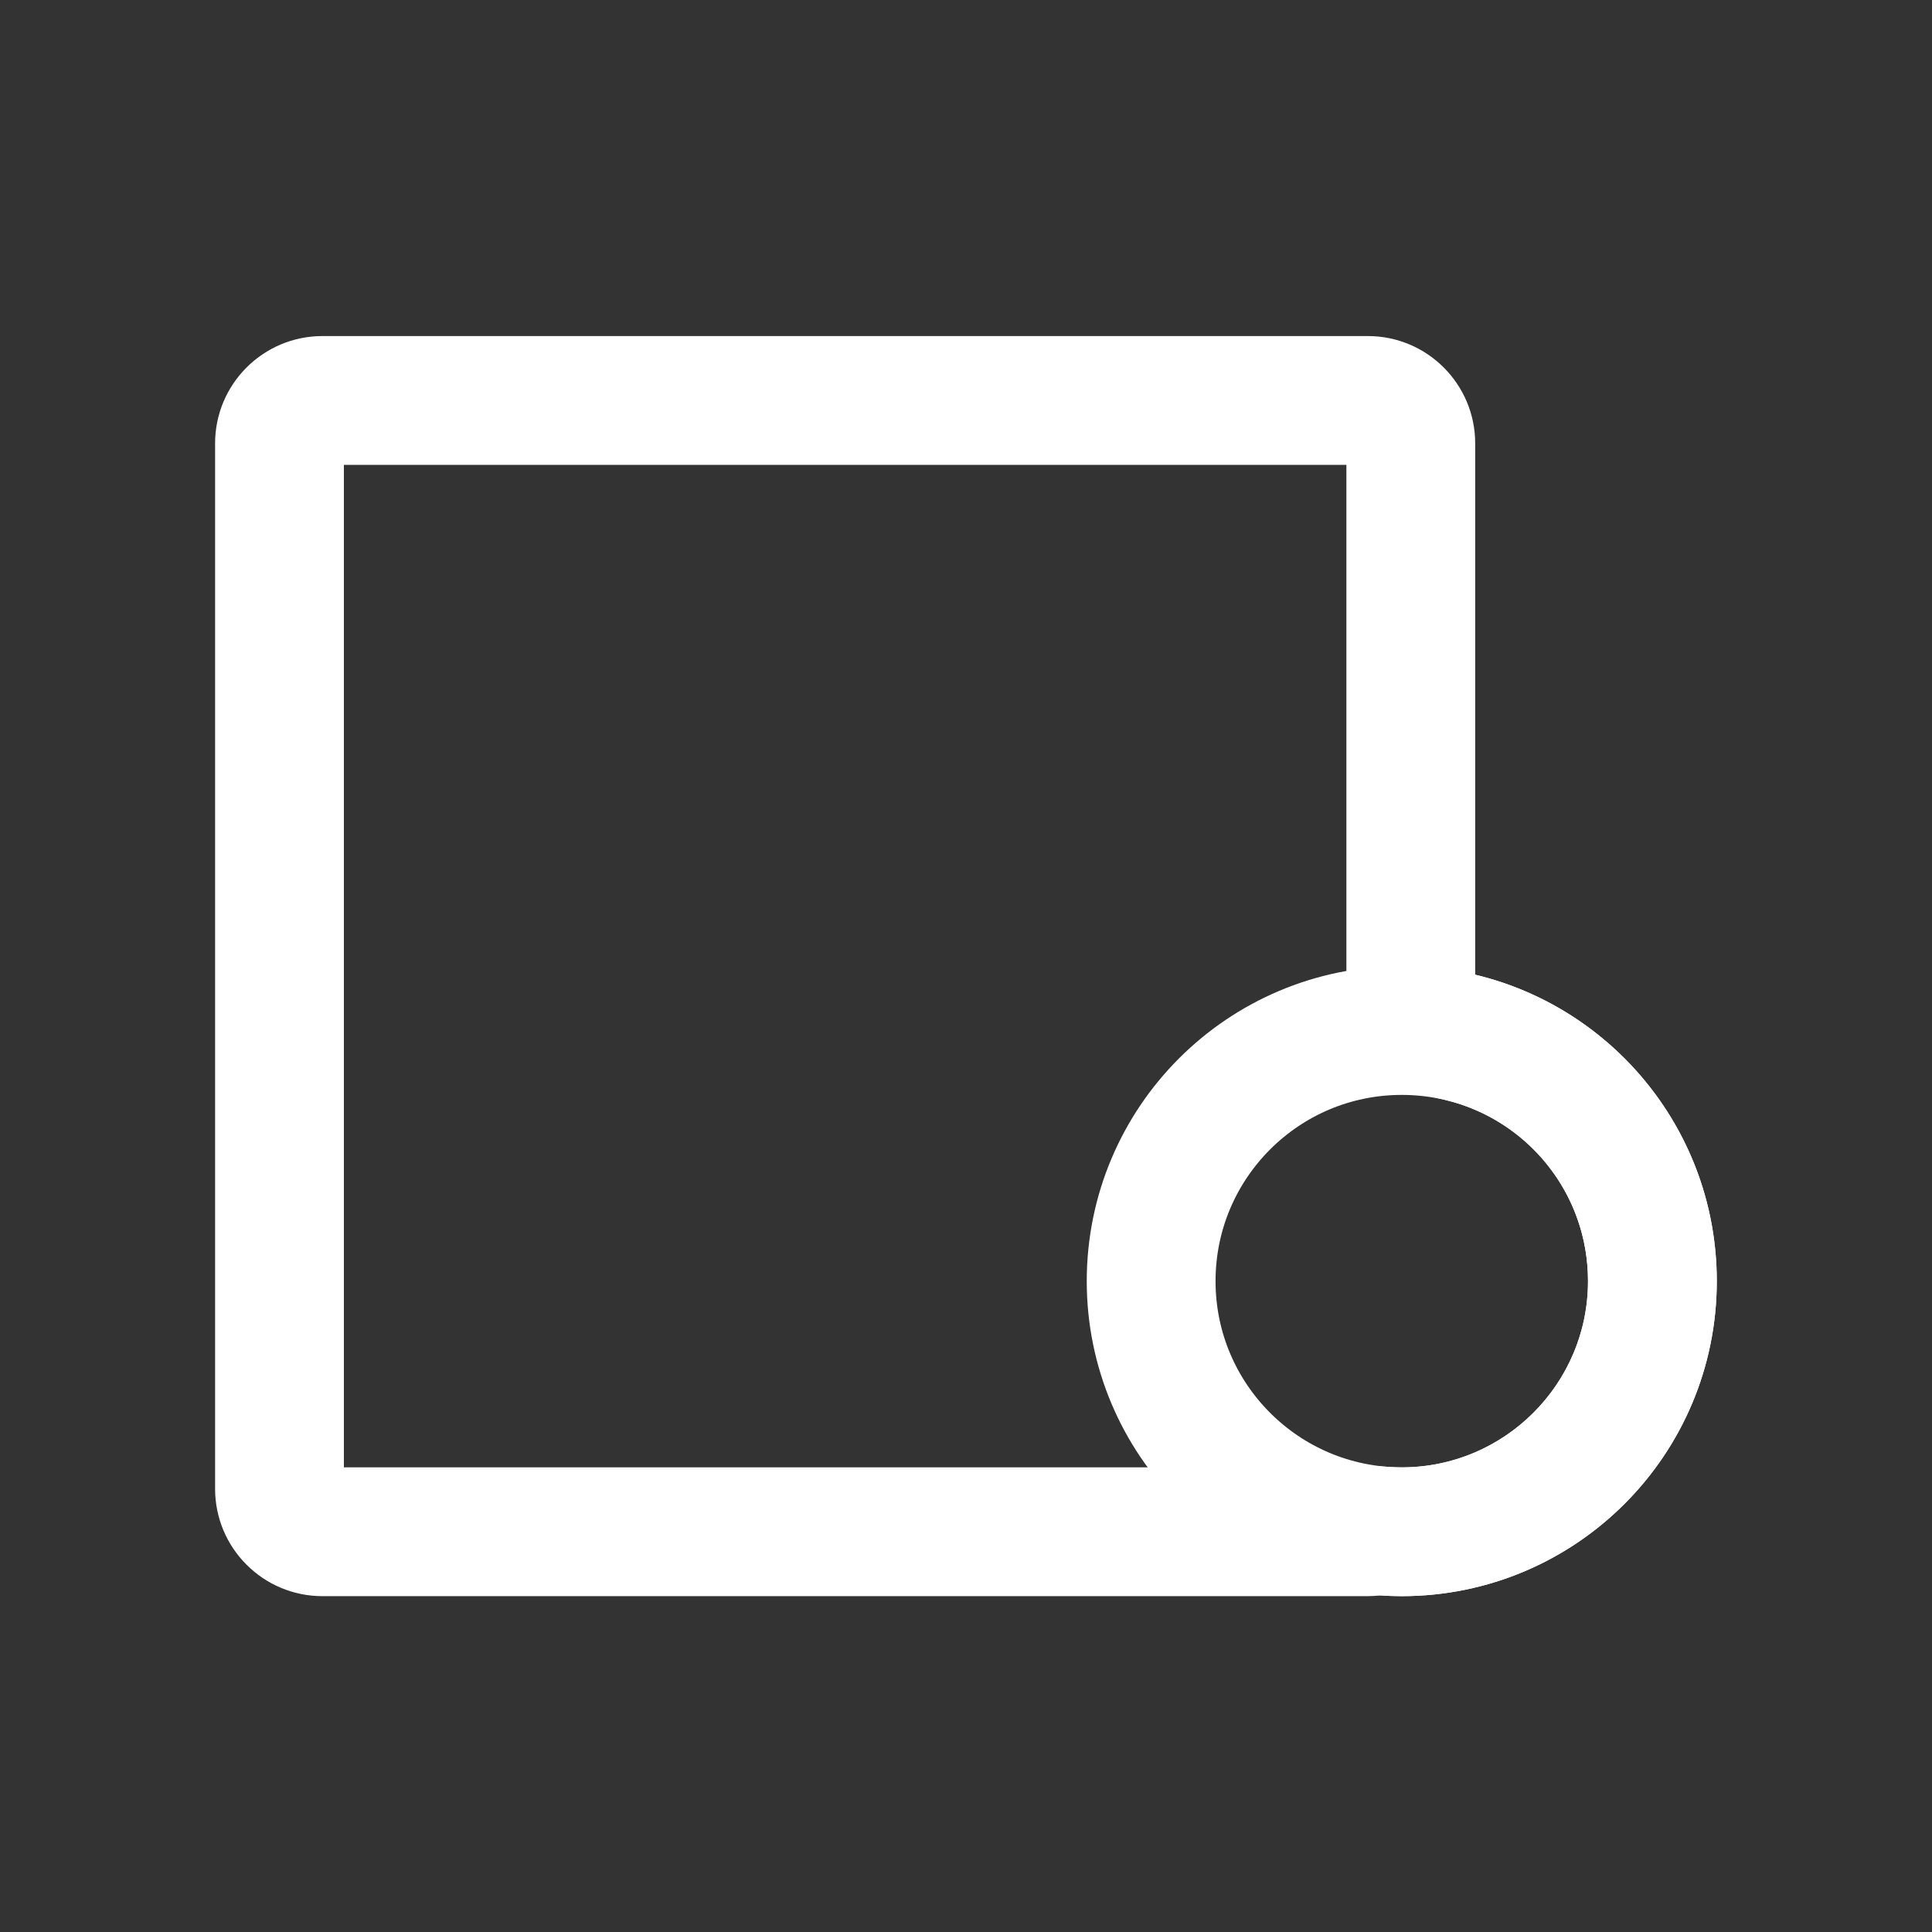 <svg xmlns="http://www.w3.org/2000/svg" width="18" height="18" viewBox="0 0 18 18">
  <rect x="0" y="0" width="18" height="18" fill="#333333" stroke="none"/>
  <defs>
    <style>
      .cls-1 {
        fill: #fff;
        stroke: #707070;
        opacity: 0;
      }

      .cls-2, .cls-3, .cls-5 {
        fill: none;
      }

      .cls-3 {
        stroke: #fff;
        stroke-width: 1.2px;
      }

      .cls-4, .cls-6 {
        stroke: none;
      }

      .cls-6 {
        fill: #fff;
      }
    </style>
  </defs>
  <g id="组_19544" data-name="组 19544" transform="translate(-1203 -312)">
    <g id="矩形_13639" data-name="矩形 13639" class="cls-1" transform="translate(1203 312)">
      <rect class="cls-4" width="18" height="18"/>
      <rect class="cls-5" x="0.5" y="0.5" width="17" height="17"/>
    </g>
    <g id="组_19478" data-name="组 19478" transform="translate(-3.496 -39.869)">
      <g id="联合_117" data-name="联合 117" class="cls-2" transform="translate(1208.5 355)">
        <path class="cls-4" d="M10.856,11.733a1.012,1.012,0,0,1-.116.007H1a1,1,0,0,1-1-1V1A1,1,0,0,1,1,0h9.74a1,1,0,0,1,1,1V5.95a2.935,2.935,0,0,1-.684,5.79Q10.955,11.74,10.856,11.733Z"/>
        <path class="cls-6" d="M 11.056 10.54 C 12.012 10.54 12.791 9.761 12.791 8.805 C 12.791 7.998 12.244 7.304 11.461 7.117 L 10.54 6.897 L 10.54 1.2 L 1.2 1.2 L 1.2 10.54 L 10.728 10.54 L 10.827 10.528 L 10.937 10.536 C 10.976 10.538 11.016 10.54 11.056 10.54 M 11.056 11.74 C 10.988 11.74 10.922 11.737 10.856 11.733 C 10.818 11.737 10.779 11.74 10.74 11.74 L 1 11.74 C 0.448 11.74 2.250671400361171e-07 11.292 2.250671400361171e-07 10.74 L 2.250671400361171e-07 1 C 2.250671400361171e-07 0.448 0.448 9.078979701371281e-08 1 9.078979701371281e-08 L 10.74 9.078979701371281e-08 C 11.292 9.078979701371281e-08 11.74 0.448 11.74 1 L 11.74 5.95 C 13.031 6.258 13.991 7.419 13.991 8.805 C 13.991 10.426 12.677 11.74 11.056 11.74 Z"/>
      </g>
      <g id="椭圆_1858" data-name="椭圆 1858" class="cls-3" transform="translate(1216.621 360.87)">
        <circle class="cls-4" cx="2.935" cy="2.935" r="2.935"/>
        <circle class="cls-5" cx="2.935" cy="2.935" r="2.335"/>
      </g>
    </g>
  </g>
</svg>
